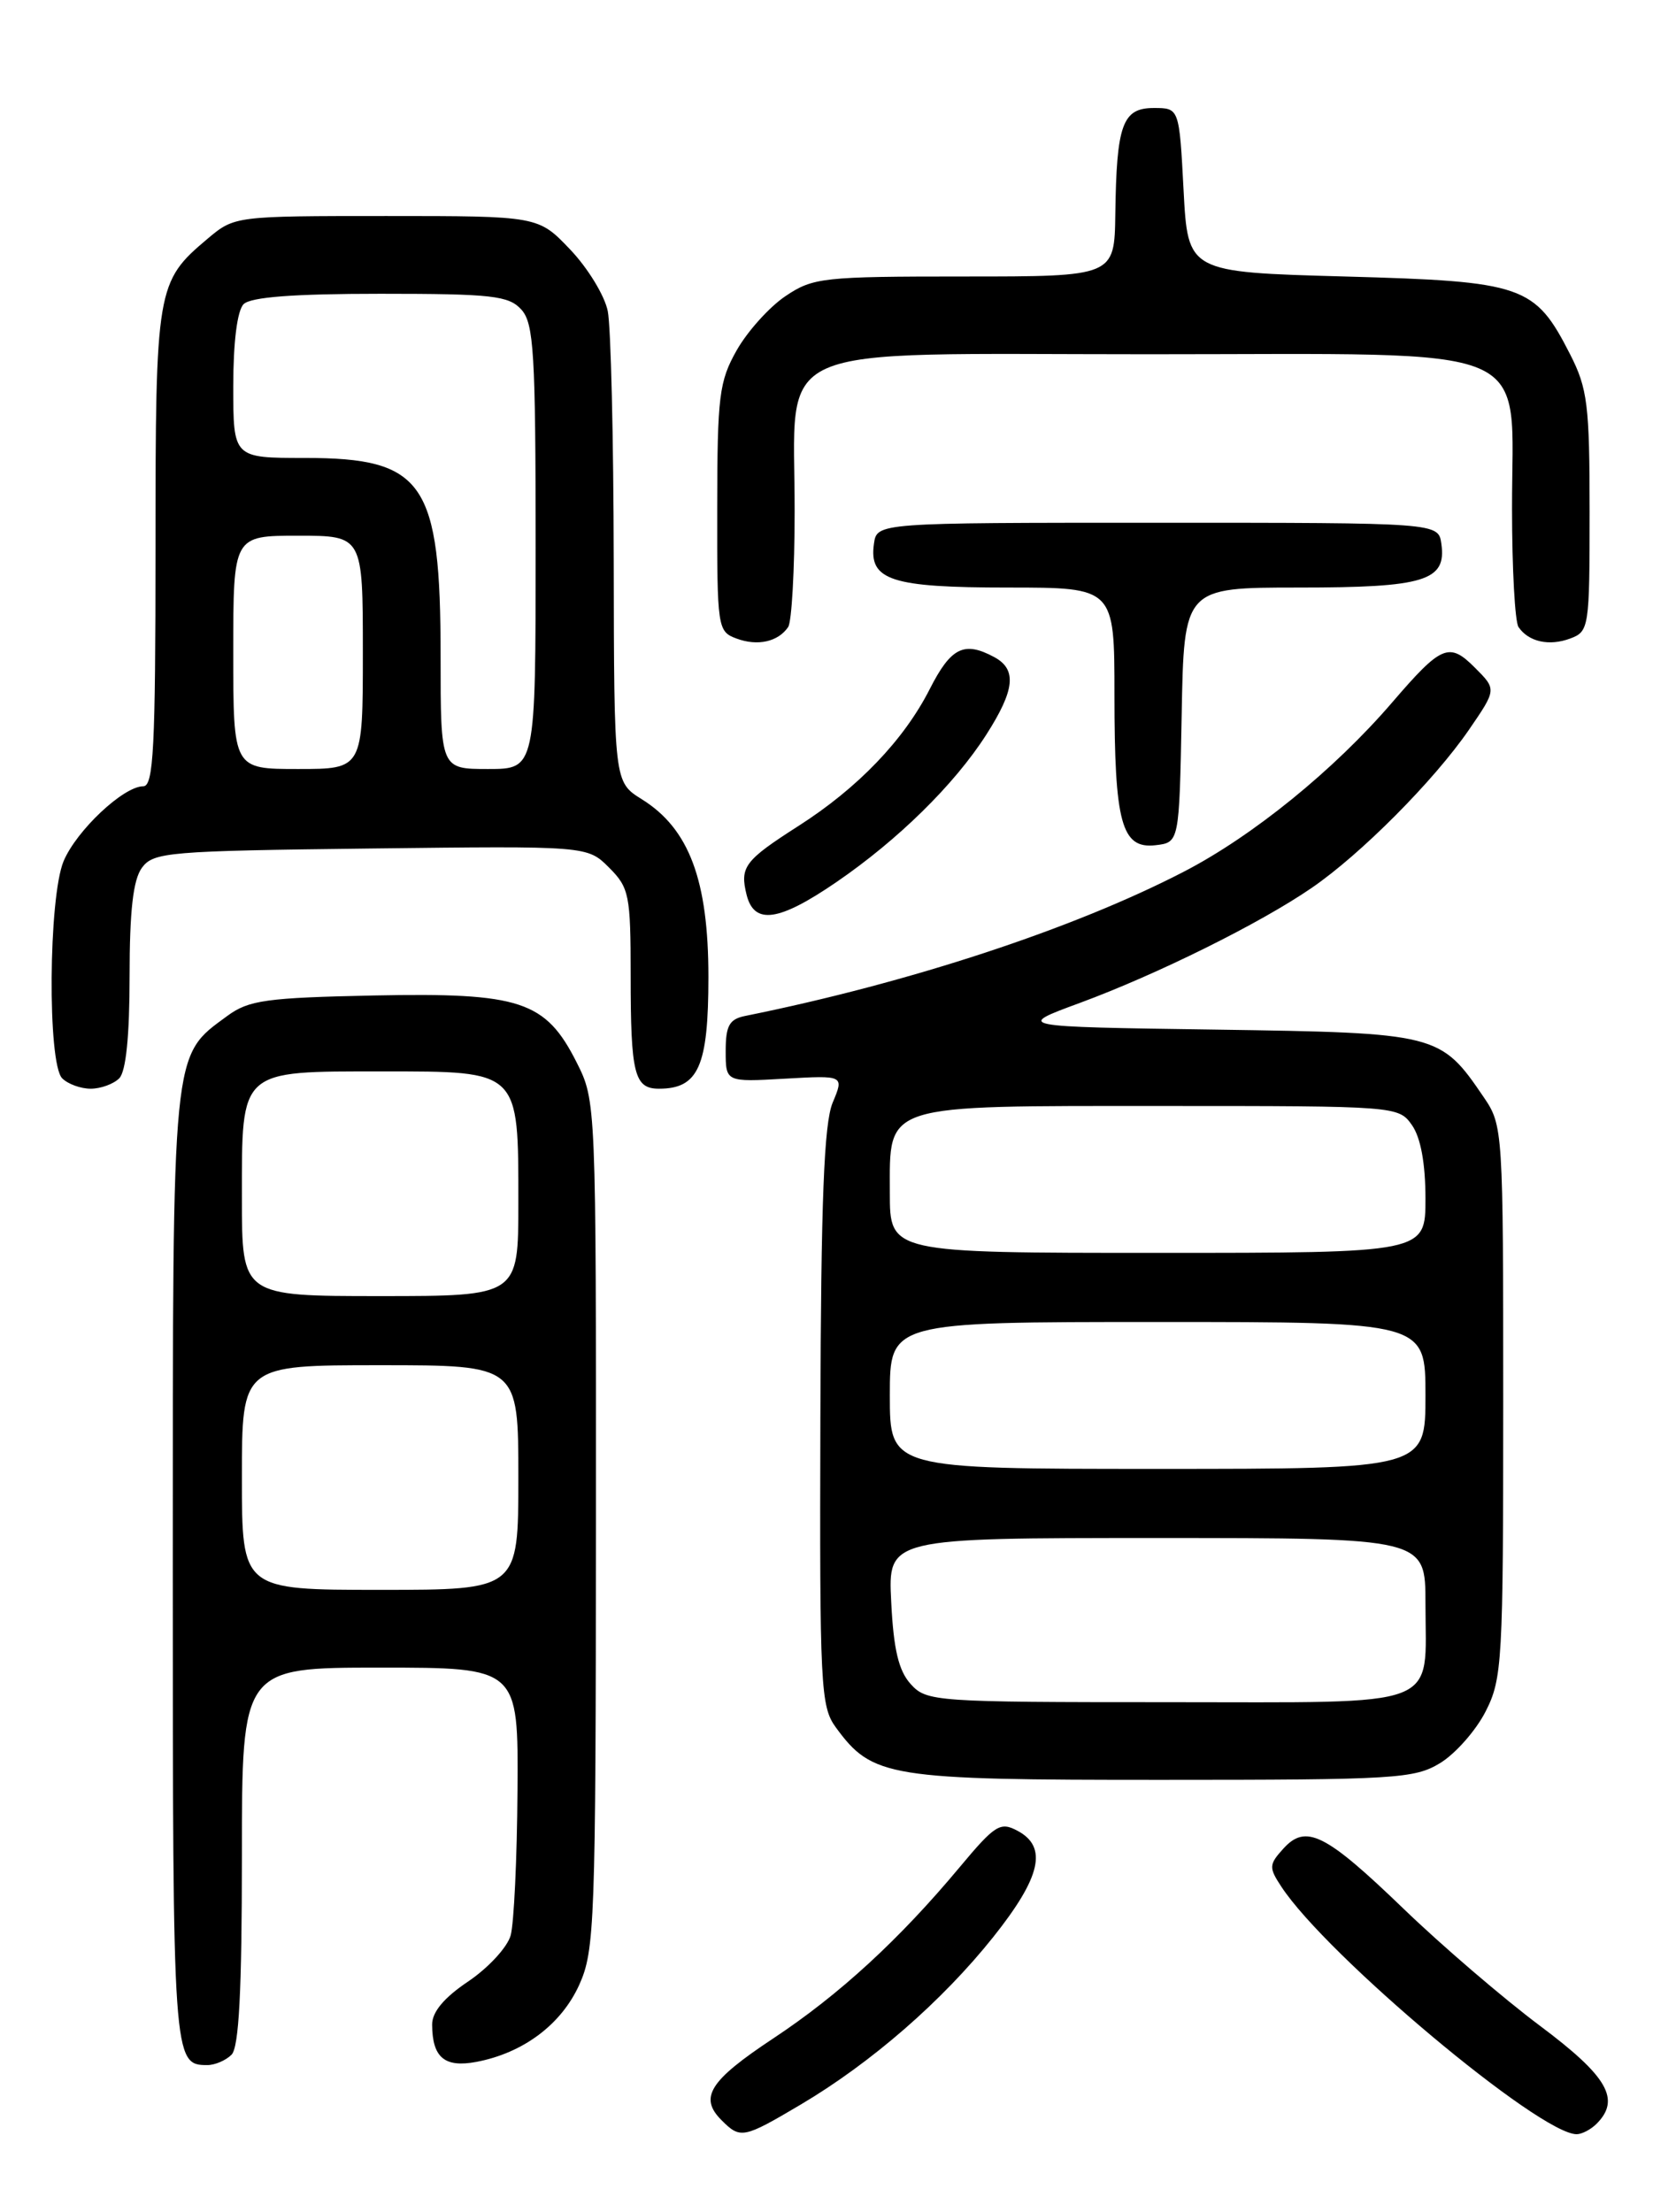<?xml version="1.0" encoding="UTF-8" standalone="no"?>
<!DOCTYPE svg PUBLIC "-//W3C//DTD SVG 1.1//EN" "http://www.w3.org/Graphics/SVG/1.1/DTD/svg11.dtd" >
<svg xmlns="http://www.w3.org/2000/svg" xmlns:xlink="http://www.w3.org/1999/xlink" version="1.1" viewBox="0 0 194 256">
 <g >
 <path fill="currentColor"
d=" M 92.70 243.56 C 100.87 238.72 109.09 231.56 114.97 224.18 C 120.50 217.24 121.29 213.76 117.79 211.89 C 115.78 210.81 115.18 211.19 111.08 216.10 C 104.08 224.49 97.14 230.86 89.51 235.91 C 82.11 240.81 80.89 242.75 83.52 245.38 C 85.71 247.57 86.04 247.50 92.70 243.56 Z  M 184.80 245.80 C 187.63 242.97 186.09 240.31 178.25 234.45 C 173.99 231.26 166.90 225.18 162.50 220.94 C 153.40 212.17 151.16 211.06 148.54 213.96 C 146.88 215.79 146.86 216.14 148.31 218.34 C 153.53 226.31 178.21 247.00 182.50 247.00 C 183.10 247.00 184.14 246.46 184.80 245.80 Z  M 26.80 237.80 C 27.66 236.94 28.00 230.42 28.00 214.80 C 28.00 193.00 28.00 193.00 44.00 193.00 C 60.00 193.00 60.00 193.00 59.90 207.25 C 59.85 215.09 59.49 222.62 59.11 223.99 C 58.73 225.36 56.52 227.75 54.21 229.31 C 51.39 231.20 50.01 232.86 50.02 234.32 C 50.04 238.13 51.46 239.32 55.14 238.63 C 60.56 237.60 64.95 234.32 67.04 229.73 C 68.84 225.75 68.96 222.66 68.98 176.46 C 69.00 127.58 68.99 127.41 66.75 122.96 C 63.15 115.83 60.25 114.87 43.32 115.21 C 30.82 115.47 28.80 115.75 26.32 117.57 C 19.86 122.32 20.00 120.82 20.00 181.55 C 20.00 238.51 20.03 239.00 24.00 239.00 C 24.88 239.00 26.14 238.46 26.80 237.80 Z  M 166.71 204.04 C 168.47 202.96 170.84 200.28 171.96 198.08 C 173.89 194.30 174.00 192.32 174.00 162.19 C 174.00 130.76 173.97 130.25 171.75 126.99 C 166.73 119.61 166.44 119.54 140.68 119.16 C 117.50 118.83 117.50 118.83 125.00 116.07 C 133.96 112.76 145.85 106.87 151.83 102.76 C 157.51 98.87 165.97 90.36 170.02 84.48 C 173.24 79.79 173.24 79.79 170.73 77.28 C 167.74 74.28 166.86 74.65 161.15 81.29 C 154.43 89.11 145.00 96.77 137.00 100.90 C 124.22 107.51 105.27 113.74 86.25 117.58 C 84.42 117.95 84.00 118.71 84.00 121.63 C 84.00 125.23 84.00 125.23 90.85 124.84 C 97.71 124.45 97.71 124.45 96.38 127.62 C 95.38 130.03 95.03 138.88 94.96 164.07 C 94.87 195.21 94.98 197.50 96.75 199.92 C 100.99 205.71 102.80 206.00 134.50 205.99 C 161.53 205.99 163.72 205.86 166.71 204.04 Z  M 13.80 124.80 C 14.58 124.02 15.00 119.91 15.00 112.99 C 15.00 105.41 15.41 101.83 16.42 100.44 C 17.75 98.62 19.43 98.48 42.91 98.20 C 67.99 97.90 67.99 97.90 70.50 100.41 C 72.83 102.74 73.00 103.57 73.00 112.87 C 73.00 124.31 73.42 126.00 76.28 126.00 C 80.85 126.00 82.00 123.41 82.00 113.06 C 82.00 101.87 79.77 95.91 74.29 92.50 C 71.08 90.50 71.08 90.50 71.04 64.87 C 71.02 50.78 70.71 37.79 70.35 36.01 C 70.00 34.23 68.04 31.02 66.01 28.89 C 62.31 25.00 62.31 25.00 44.73 25.00 C 27.23 25.00 27.14 25.01 24.04 27.62 C 18.11 32.61 18.00 33.27 18.00 63.45 C 18.00 86.61 17.77 91.00 16.58 91.00 C 14.29 91.00 8.85 96.12 7.36 99.67 C 5.61 103.87 5.48 123.08 7.20 124.80 C 7.86 125.46 9.34 126.00 10.50 126.00 C 11.65 126.00 13.14 125.46 13.80 124.80 Z  M 96.80 102.10 C 103.94 97.21 110.45 90.82 114.15 85.05 C 117.49 79.84 117.73 77.46 115.07 76.04 C 111.59 74.17 110.07 74.93 107.62 79.75 C 104.63 85.64 99.30 91.20 92.41 95.60 C 86.18 99.59 85.62 100.33 86.42 103.56 C 87.30 107.06 90.14 106.66 96.80 102.10 Z  M 136.78 82.75 C 137.05 68.00 137.05 68.00 150.34 68.00 C 164.91 68.00 167.45 67.22 166.84 62.94 C 166.50 60.50 166.50 60.50 134.00 60.50 C 101.50 60.50 101.50 60.50 101.16 62.94 C 100.56 67.16 103.15 68.00 116.69 68.00 C 129.00 68.00 129.00 68.00 129.00 80.43 C 129.00 95.26 129.82 98.27 133.75 97.82 C 136.50 97.50 136.50 97.50 136.78 82.75 Z  M 91.23 72.57 C 91.64 71.98 91.98 65.97 91.98 59.20 C 92.01 39.29 88.15 41.00 132.95 41.00 C 178.80 41.00 174.99 39.38 175.02 58.88 C 175.02 65.82 175.36 71.98 175.77 72.57 C 176.93 74.28 179.31 74.81 181.75 73.90 C 183.93 73.09 184.00 72.66 184.00 59.24 C 184.00 46.88 183.76 44.96 181.75 41.02 C 177.66 33.01 176.39 32.57 155.68 32.00 C 137.50 31.50 137.50 31.50 137.00 22.00 C 136.50 12.50 136.50 12.50 133.55 12.50 C 129.93 12.50 129.24 14.40 129.10 24.75 C 129.00 32.00 129.00 32.00 111.65 32.00 C 95.24 32.00 94.11 32.12 90.91 34.28 C 89.05 35.53 86.52 38.35 85.28 40.53 C 83.24 44.13 83.03 45.83 83.02 58.78 C 83.00 72.69 83.06 73.09 85.25 73.90 C 87.69 74.81 90.07 74.28 91.23 72.57 Z  M 28.00 171.00 C 28.00 158.00 28.00 158.00 44.00 158.00 C 60.00 158.00 60.00 158.00 60.00 171.00 C 60.00 184.00 60.00 184.00 44.00 184.00 C 28.00 184.00 28.00 184.00 28.00 171.00 Z  M 28.00 138.65 C 28.00 123.67 27.63 124.00 44.27 124.00 C 60.21 124.00 60.00 123.80 60.00 139.22 C 60.00 150.00 60.00 150.00 44.00 150.00 C 28.00 150.00 28.00 150.00 28.00 138.65 Z  M 105.42 194.91 C 104.02 193.37 103.43 190.90 103.16 185.41 C 102.78 178.00 102.78 178.00 133.89 178.00 C 165.00 178.00 165.00 178.00 165.00 185.57 C 165.00 197.92 167.40 197.00 135.12 197.00 C 108.19 197.00 107.25 196.93 105.42 194.91 Z  M 103.00 161.50 C 103.00 153.00 103.00 153.00 134.00 153.00 C 165.00 153.00 165.00 153.00 165.00 161.50 C 165.00 170.00 165.00 170.00 134.00 170.00 C 103.00 170.00 103.00 170.00 103.00 161.50 Z  M 103.00 138.06 C 103.00 127.64 101.87 128.00 134.67 128.00 C 161.66 128.00 161.90 128.02 163.44 130.22 C 164.45 131.66 165.00 134.66 165.00 138.72 C 165.00 145.00 165.00 145.00 134.00 145.00 C 103.00 145.00 103.00 145.00 103.00 138.06 Z  M 27.00 75.50 C 27.00 62.00 27.00 62.00 34.50 62.00 C 42.00 62.00 42.00 62.00 42.00 75.50 C 42.00 89.00 42.00 89.00 34.50 89.00 C 27.00 89.00 27.00 89.00 27.00 75.50 Z  M 51.00 75.97 C 51.00 55.79 49.09 53.00 35.28 53.00 C 27.00 53.00 27.00 53.00 27.00 44.70 C 27.00 39.58 27.46 35.94 28.20 35.20 C 29.02 34.38 33.99 34.00 44.05 34.00 C 56.96 34.00 58.89 34.22 60.35 35.83 C 61.79 37.43 62.00 40.84 62.00 63.33 C 62.00 89.00 62.00 89.00 56.50 89.00 C 51.00 89.00 51.00 89.00 51.00 75.97 Z "/>
</g>
</svg>